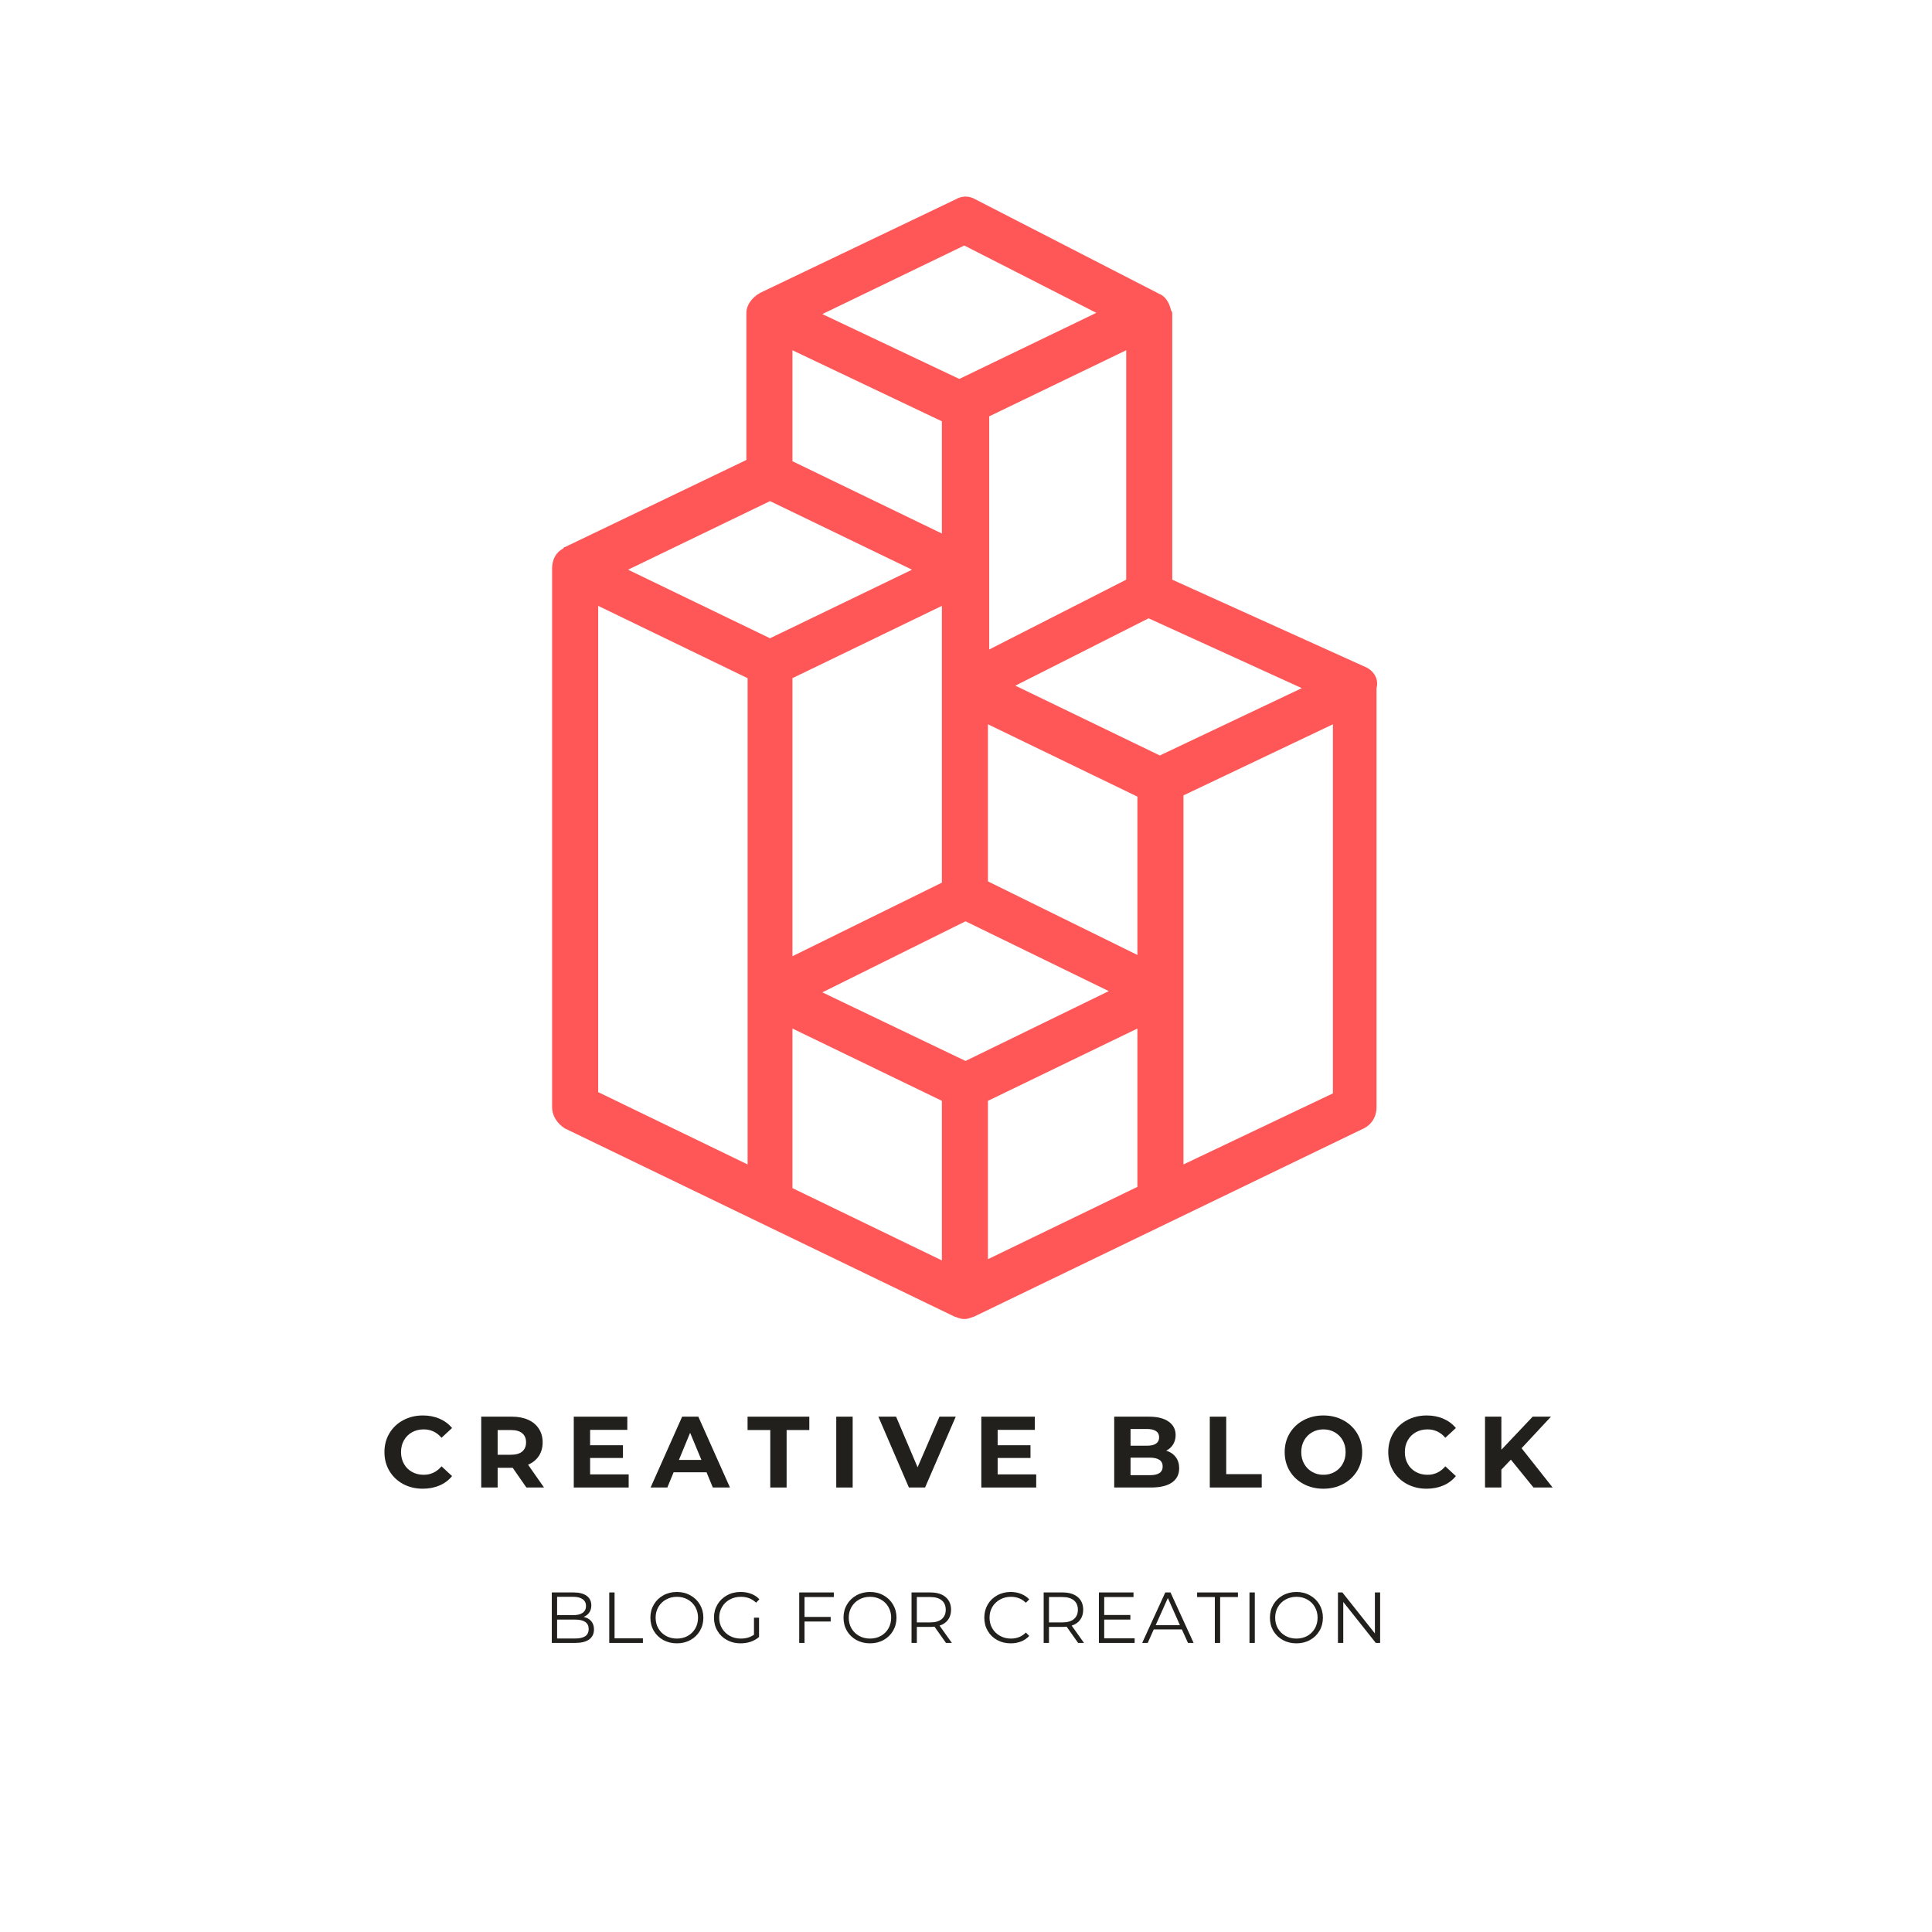 <svg xmlns="http://www.w3.org/2000/svg" xmlns:xlink="http://www.w3.org/1999/xlink" width="500" zoomAndPan="magnify" viewBox="0 0 375 375" height="500" preserveAspectRatio="xMidYMid meet" version="1.0"><defs><g/><clipPath id="id1"><path d="M 107.16 38 L 267.66 38 L 267.66 256.5 L 107.16 256.5 Z M 107.16 38 " clip-rule="nonzero"/></clipPath></defs><g clip-path="url(#id1)"><path fill="#ff5757" d="M 265.004 129.453 L 227.535 112.516 L 227.535 60.965 C 227.535 60.723 227.535 60.48 227.293 60.242 C 227.055 59.031 226.328 57.578 225.121 57.094 L 189.344 38.703 C 188.137 37.977 186.688 37.977 185.477 38.703 L 147.527 56.852 C 147.285 57.094 147.043 57.094 146.805 57.336 C 145.836 58.062 144.871 59.273 144.871 60.723 L 144.871 89.281 L 109.578 106.223 C 109.336 106.223 109.336 106.465 109.336 106.465 C 107.887 107.191 107.16 108.641 107.16 110.336 L 107.16 214.883 C 107.16 216.578 108.129 218.027 109.578 218.996 L 185.234 255.539 C 185.961 255.781 186.445 256.023 187.168 256.023 C 187.895 256.023 188.379 255.781 189.105 255.539 L 264.762 218.996 C 266.211 218.27 267.18 216.82 267.18 214.883 L 267.18 133.57 C 267.66 131.875 266.695 130.18 265.004 129.453 Z M 153.812 67.984 L 182.82 81.777 L 182.82 103.559 L 153.812 89.523 Z M 218.594 112.516 L 192.004 126.066 L 192.004 80.812 L 218.594 67.984 Z M 220.77 185.359 L 191.762 171.078 L 191.762 140.586 L 220.77 154.625 Z M 182.82 132.844 C 182.82 133.328 182.82 133.812 182.82 134.293 L 182.82 171.32 L 153.812 185.602 L 153.812 131.633 L 182.82 117.598 Z M 153.812 199.637 L 182.82 213.672 L 182.82 244.648 L 153.812 230.613 Z M 187.41 205.93 L 159.613 192.617 L 187.41 178.824 L 215.211 192.375 Z M 225.121 146.637 L 197.082 133.086 L 222.945 120.016 L 252.676 133.57 Z M 187.168 47.656 L 212.793 60.723 L 186.203 73.551 L 159.613 60.965 Z M 149.461 97.266 L 177.02 110.578 L 149.461 123.887 L 121.906 110.578 Z M 116.105 117.598 L 145.109 131.633 L 145.109 226.016 L 116.105 211.98 Z M 191.762 213.672 L 220.77 199.637 L 220.77 230.371 L 191.762 244.406 Z M 229.711 226.016 L 229.711 154.383 L 258.719 140.586 L 258.719 212.223 Z M 229.711 226.016 " fill-opacity="1" fill-rule="nonzero"/></g><g fill="#22201c" fill-opacity="1"><g transform="translate(73.855, 288.724)"><g><path d="M 8.203 0.234 C 6.805 0.234 5.539 -0.066 4.406 -0.672 C 3.27 -1.285 2.379 -2.129 1.734 -3.203 C 1.086 -4.285 0.766 -5.508 0.766 -6.875 C 0.766 -8.238 1.086 -9.457 1.734 -10.531 C 2.379 -11.613 3.27 -12.457 4.406 -13.062 C 5.539 -13.676 6.816 -13.984 8.234 -13.984 C 9.422 -13.984 10.492 -13.773 11.453 -13.359 C 12.422 -12.941 13.234 -12.336 13.891 -11.547 L 11.844 -9.656 C 10.914 -10.738 9.766 -11.281 8.391 -11.281 C 7.535 -11.281 6.773 -11.094 6.109 -10.719 C 5.441 -10.344 4.922 -9.82 4.547 -9.156 C 4.172 -8.488 3.984 -7.727 3.984 -6.875 C 3.984 -6.02 4.172 -5.258 4.547 -4.594 C 4.922 -3.926 5.441 -3.406 6.109 -3.031 C 6.773 -2.656 7.535 -2.469 8.391 -2.469 C 9.766 -2.469 10.914 -3.016 11.844 -4.109 L 13.891 -2.219 C 13.234 -1.414 12.422 -0.805 11.453 -0.391 C 10.484 0.023 9.398 0.234 8.203 0.234 Z M 8.203 0.234 "/></g></g></g><g fill="#22201c" fill-opacity="1"><g transform="translate(91.78, 288.724)"><g><path d="M 10.391 0 L 7.734 -3.828 L 4.812 -3.828 L 4.812 0 L 1.625 0 L 1.625 -13.75 L 7.578 -13.75 C 8.797 -13.75 9.852 -13.547 10.75 -13.141 C 11.645 -12.734 12.332 -12.156 12.812 -11.406 C 13.301 -10.664 13.547 -9.785 13.547 -8.766 C 13.547 -7.742 13.301 -6.863 12.812 -6.125 C 12.32 -5.383 11.625 -4.816 10.719 -4.422 L 13.812 0 Z M 10.328 -8.766 C 10.328 -9.535 10.078 -10.125 9.578 -10.531 C 9.086 -10.945 8.363 -11.156 7.406 -11.156 L 4.812 -11.156 L 4.812 -6.359 L 7.406 -6.359 C 8.363 -6.359 9.086 -6.566 9.578 -6.984 C 10.078 -7.41 10.328 -8.004 10.328 -8.766 Z M 10.328 -8.766 "/></g></g></g><g fill="#22201c" fill-opacity="1"><g transform="translate(109.744, 288.724)"><g><path d="M 12.281 -2.547 L 12.281 0 L 1.625 0 L 1.625 -13.75 L 12.016 -13.75 L 12.016 -11.188 L 4.797 -11.188 L 4.797 -8.203 L 11.172 -8.203 L 11.172 -5.734 L 4.797 -5.734 L 4.797 -2.547 Z M 12.281 -2.547 "/></g></g></g><g fill="#22201c" fill-opacity="1"><g transform="translate(126.452, 288.724)"><g><path d="M 10.688 -2.953 L 4.297 -2.953 L 3.078 0 L -0.172 0 L 5.953 -13.75 L 9.094 -13.75 L 15.234 0 L 11.906 0 Z M 9.688 -5.359 L 7.5 -10.625 L 5.328 -5.359 Z M 9.688 -5.359 "/></g></g></g><g fill="#22201c" fill-opacity="1"><g transform="translate(145.025, 288.724)"><g><path d="M 4.484 -11.156 L 0.078 -11.156 L 0.078 -13.75 L 12.062 -13.75 L 12.062 -11.156 L 7.656 -11.156 L 7.656 0 L 4.484 0 Z M 4.484 -11.156 "/></g></g></g><g fill="#22201c" fill-opacity="1"><g transform="translate(160.692, 288.724)"><g><path d="M 1.625 -13.75 L 4.812 -13.75 L 4.812 0 L 1.625 0 Z M 1.625 -13.75 "/></g></g></g><g fill="#22201c" fill-opacity="1"><g transform="translate(170.665, 288.724)"><g><path d="M 14.844 -13.75 L 8.891 0 L 5.75 0 L -0.172 -13.75 L 3.266 -13.75 L 7.438 -3.922 L 11.688 -13.75 Z M 14.844 -13.75 "/></g></g></g><g fill="#22201c" fill-opacity="1"><g transform="translate(188.845, 288.724)"><g><path d="M 12.281 -2.547 L 12.281 0 L 1.625 0 L 1.625 -13.75 L 12.016 -13.75 L 12.016 -11.188 L 4.797 -11.188 L 4.797 -8.203 L 11.172 -8.203 L 11.172 -5.734 L 4.797 -5.734 L 4.797 -2.547 Z M 12.281 -2.547 "/></g></g></g><g fill="#22201c" fill-opacity="1"><g transform="translate(205.553, 288.724)"><g/></g></g><g fill="#22201c" fill-opacity="1"><g transform="translate(214.643, 288.724)"><g><path d="M 11.719 -7.156 C 12.508 -6.906 13.125 -6.488 13.562 -5.906 C 14.008 -5.32 14.234 -4.602 14.234 -3.75 C 14.234 -2.539 13.766 -1.613 12.828 -0.969 C 11.898 -0.32 10.535 0 8.734 0 L 1.625 0 L 1.625 -13.75 L 8.344 -13.75 C 10.02 -13.75 11.305 -13.426 12.203 -12.781 C 13.098 -12.145 13.547 -11.273 13.547 -10.172 C 13.547 -9.504 13.383 -8.906 13.062 -8.375 C 12.75 -7.852 12.301 -7.445 11.719 -7.156 Z M 4.797 -11.359 L 4.797 -8.109 L 7.953 -8.109 C 8.742 -8.109 9.336 -8.242 9.734 -8.516 C 10.141 -8.797 10.344 -9.203 10.344 -9.734 C 10.344 -10.273 10.141 -10.68 9.734 -10.953 C 9.336 -11.223 8.742 -11.359 7.953 -11.359 Z M 8.5 -2.391 C 9.344 -2.391 9.973 -2.523 10.391 -2.797 C 10.816 -3.078 11.031 -3.504 11.031 -4.078 C 11.031 -5.223 10.188 -5.797 8.5 -5.797 L 4.797 -5.797 L 4.797 -2.391 Z M 8.5 -2.391 "/></g></g></g><g fill="#22201c" fill-opacity="1"><g transform="translate(233.196, 288.724)"><g><path d="M 1.625 -13.75 L 4.812 -13.75 L 4.812 -2.594 L 11.703 -2.594 L 11.703 0 L 1.625 0 Z M 1.625 -13.75 "/></g></g></g><g fill="#22201c" fill-opacity="1"><g transform="translate(248.589, 288.724)"><g><path d="M 8.281 0.234 C 6.852 0.234 5.566 -0.07 4.422 -0.688 C 3.273 -1.301 2.379 -2.145 1.734 -3.219 C 1.086 -4.301 0.766 -5.52 0.766 -6.875 C 0.766 -8.219 1.086 -9.43 1.734 -10.516 C 2.379 -11.598 3.273 -12.445 4.422 -13.062 C 5.566 -13.676 6.852 -13.984 8.281 -13.984 C 9.707 -13.984 10.988 -13.676 12.125 -13.062 C 13.27 -12.445 14.172 -11.598 14.828 -10.516 C 15.484 -9.43 15.812 -8.219 15.812 -6.875 C 15.812 -5.52 15.484 -4.301 14.828 -3.219 C 14.172 -2.145 13.27 -1.301 12.125 -0.688 C 10.988 -0.07 9.707 0.234 8.281 0.234 Z M 8.281 -2.469 C 9.094 -2.469 9.828 -2.656 10.484 -3.031 C 11.141 -3.406 11.656 -3.926 12.031 -4.594 C 12.406 -5.258 12.594 -6.02 12.594 -6.875 C 12.594 -7.727 12.406 -8.488 12.031 -9.156 C 11.656 -9.82 11.141 -10.344 10.484 -10.719 C 9.828 -11.094 9.094 -11.281 8.281 -11.281 C 7.477 -11.281 6.75 -11.094 6.094 -10.719 C 5.438 -10.344 4.922 -9.82 4.547 -9.156 C 4.172 -8.488 3.984 -7.727 3.984 -6.875 C 3.984 -6.02 4.172 -5.258 4.547 -4.594 C 4.922 -3.926 5.438 -3.406 6.094 -3.031 C 6.75 -2.656 7.477 -2.469 8.281 -2.469 Z M 8.281 -2.469 "/></g></g></g><g fill="#22201c" fill-opacity="1"><g transform="translate(268.693, 288.724)"><g><path d="M 8.203 0.234 C 6.805 0.234 5.539 -0.066 4.406 -0.672 C 3.27 -1.285 2.379 -2.129 1.734 -3.203 C 1.086 -4.285 0.766 -5.508 0.766 -6.875 C 0.766 -8.238 1.086 -9.457 1.734 -10.531 C 2.379 -11.613 3.27 -12.457 4.406 -13.062 C 5.539 -13.676 6.816 -13.984 8.234 -13.984 C 9.422 -13.984 10.492 -13.773 11.453 -13.359 C 12.422 -12.941 13.234 -12.336 13.891 -11.547 L 11.844 -9.656 C 10.914 -10.738 9.766 -11.281 8.391 -11.281 C 7.535 -11.281 6.773 -11.094 6.109 -10.719 C 5.441 -10.344 4.922 -9.82 4.547 -9.156 C 4.172 -8.488 3.984 -7.727 3.984 -6.875 C 3.984 -6.02 4.172 -5.258 4.547 -4.594 C 4.922 -3.926 5.441 -3.406 6.109 -3.031 C 6.773 -2.656 7.535 -2.469 8.391 -2.469 C 9.766 -2.469 10.914 -3.016 11.844 -4.109 L 13.891 -2.219 C 13.234 -1.414 12.422 -0.805 11.453 -0.391 C 10.484 0.023 9.398 0.234 8.203 0.234 Z M 8.203 0.234 "/></g></g></g><g fill="#22201c" fill-opacity="1"><g transform="translate(286.618, 288.724)"><g><path d="M 6.641 -5.406 L 4.797 -3.469 L 4.797 0 L 1.625 0 L 1.625 -13.75 L 4.797 -13.75 L 4.797 -7.328 L 10.875 -13.75 L 14.422 -13.75 L 8.719 -7.625 L 14.75 0 L 11.031 0 Z M 6.641 -5.406 "/></g></g></g><g fill="#22201c" fill-opacity="1"><g transform="translate(105.51, 318.891)"><g><path d="M 7.766 -5.047 C 8.41 -4.91 8.906 -4.633 9.25 -4.219 C 9.602 -3.801 9.781 -3.27 9.781 -2.625 C 9.781 -1.781 9.469 -1.129 8.844 -0.672 C 8.227 -0.223 7.316 0 6.109 0 L 1.594 0 L 1.594 -9.797 L 5.828 -9.797 C 6.922 -9.797 7.766 -9.578 8.359 -9.141 C 8.961 -8.703 9.266 -8.082 9.266 -7.281 C 9.266 -6.738 9.129 -6.273 8.859 -5.891 C 8.598 -5.516 8.234 -5.234 7.766 -5.047 Z M 2.625 -8.953 L 2.625 -5.391 L 5.75 -5.391 C 6.539 -5.391 7.148 -5.539 7.578 -5.844 C 8.016 -6.145 8.234 -6.586 8.234 -7.172 C 8.234 -7.742 8.016 -8.18 7.578 -8.484 C 7.148 -8.797 6.539 -8.953 5.75 -8.953 Z M 6.094 -0.859 C 6.969 -0.859 7.629 -1.004 8.078 -1.297 C 8.523 -1.598 8.75 -2.066 8.75 -2.703 C 8.75 -3.922 7.863 -4.531 6.094 -4.531 L 2.625 -4.531 L 2.625 -0.859 Z M 6.094 -0.859 "/></g></g></g><g fill="#22201c" fill-opacity="1"><g transform="translate(116.662, 318.891)"><g><path d="M 1.594 -9.797 L 2.625 -9.797 L 2.625 -0.891 L 8.125 -0.891 L 8.125 0 L 1.594 0 Z M 1.594 -9.797 "/></g></g></g><g fill="#22201c" fill-opacity="1"><g transform="translate(125.506, 318.891)"><g><path d="M 5.875 0.078 C 4.906 0.078 4.023 -0.133 3.234 -0.562 C 2.453 -1 1.836 -1.594 1.391 -2.344 C 0.953 -3.102 0.734 -3.957 0.734 -4.906 C 0.734 -5.844 0.953 -6.688 1.391 -7.438 C 1.836 -8.195 2.453 -8.797 3.234 -9.234 C 4.023 -9.672 4.906 -9.891 5.875 -9.891 C 6.852 -9.891 7.727 -9.672 8.5 -9.234 C 9.281 -8.805 9.895 -8.211 10.344 -7.453 C 10.789 -6.691 11.016 -5.844 11.016 -4.906 C 11.016 -3.957 10.789 -3.102 10.344 -2.344 C 9.895 -1.582 9.281 -0.988 8.5 -0.562 C 7.727 -0.133 6.852 0.078 5.875 0.078 Z M 5.875 -0.844 C 6.656 -0.844 7.359 -1.016 7.984 -1.359 C 8.609 -1.711 9.098 -2.195 9.453 -2.812 C 9.805 -3.438 9.984 -4.133 9.984 -4.906 C 9.984 -5.664 9.805 -6.352 9.453 -6.969 C 9.098 -7.594 8.609 -8.078 7.984 -8.422 C 7.359 -8.773 6.656 -8.953 5.875 -8.953 C 5.102 -8.953 4.398 -8.773 3.766 -8.422 C 3.141 -8.078 2.645 -7.594 2.281 -6.969 C 1.926 -6.352 1.75 -5.664 1.75 -4.906 C 1.75 -4.133 1.926 -3.438 2.281 -2.812 C 2.645 -2.195 3.141 -1.711 3.766 -1.359 C 4.398 -1.016 5.102 -0.844 5.875 -0.844 Z M 5.875 -0.844 "/></g></g></g><g fill="#22201c" fill-opacity="1"><g transform="translate(137.847, 318.891)"><g><path d="M 8.5 -4.906 L 9.484 -4.906 L 9.484 -1.156 C 9.035 -0.758 8.5 -0.453 7.875 -0.234 C 7.25 -0.023 6.586 0.078 5.891 0.078 C 4.91 0.078 4.031 -0.133 3.25 -0.562 C 2.469 -0.988 1.852 -1.582 1.406 -2.344 C 0.957 -3.102 0.734 -3.957 0.734 -4.906 C 0.734 -5.844 0.957 -6.691 1.406 -7.453 C 1.852 -8.211 2.469 -8.805 3.25 -9.234 C 4.031 -9.672 4.914 -9.891 5.906 -9.891 C 6.656 -9.891 7.344 -9.77 7.969 -9.531 C 8.594 -9.289 9.117 -8.938 9.547 -8.469 L 8.906 -7.812 C 8.125 -8.57 7.141 -8.953 5.953 -8.953 C 5.16 -8.953 4.441 -8.773 3.797 -8.422 C 3.16 -8.078 2.66 -7.594 2.297 -6.969 C 1.93 -6.352 1.75 -5.664 1.75 -4.906 C 1.75 -4.133 1.93 -3.441 2.297 -2.828 C 2.66 -2.211 3.16 -1.727 3.797 -1.375 C 4.43 -1.02 5.145 -0.844 5.938 -0.844 C 6.945 -0.844 7.801 -1.094 8.5 -1.594 Z M 8.5 -4.906 "/></g></g></g><g fill="#22201c" fill-opacity="1"><g transform="translate(149.265, 318.891)"><g/></g></g><g fill="#22201c" fill-opacity="1"><g transform="translate(153.533, 318.891)"><g><path d="M 2.625 -8.906 L 2.625 -5.047 L 7.703 -5.047 L 7.703 -4.156 L 2.625 -4.156 L 2.625 0 L 1.594 0 L 1.594 -9.797 L 8.312 -9.797 L 8.312 -8.906 Z M 2.625 -8.906 "/></g></g></g><g fill="#22201c" fill-opacity="1"><g transform="translate(162.992, 318.891)"><g><path d="M 5.875 0.078 C 4.906 0.078 4.023 -0.133 3.234 -0.562 C 2.453 -1 1.836 -1.594 1.391 -2.344 C 0.953 -3.102 0.734 -3.957 0.734 -4.906 C 0.734 -5.844 0.953 -6.688 1.391 -7.438 C 1.836 -8.195 2.453 -8.797 3.234 -9.234 C 4.023 -9.672 4.906 -9.891 5.875 -9.891 C 6.852 -9.891 7.727 -9.672 8.5 -9.234 C 9.281 -8.805 9.895 -8.211 10.344 -7.453 C 10.789 -6.691 11.016 -5.844 11.016 -4.906 C 11.016 -3.957 10.789 -3.102 10.344 -2.344 C 9.895 -1.582 9.281 -0.988 8.5 -0.562 C 7.727 -0.133 6.852 0.078 5.875 0.078 Z M 5.875 -0.844 C 6.656 -0.844 7.359 -1.016 7.984 -1.359 C 8.609 -1.711 9.098 -2.195 9.453 -2.812 C 9.805 -3.438 9.984 -4.133 9.984 -4.906 C 9.984 -5.664 9.805 -6.352 9.453 -6.969 C 9.098 -7.594 8.609 -8.078 7.984 -8.422 C 7.359 -8.773 6.656 -8.953 5.875 -8.953 C 5.102 -8.953 4.398 -8.773 3.766 -8.422 C 3.141 -8.078 2.645 -7.594 2.281 -6.969 C 1.926 -6.352 1.75 -5.664 1.75 -4.906 C 1.75 -4.133 1.926 -3.438 2.281 -2.812 C 2.645 -2.195 3.141 -1.711 3.766 -1.359 C 4.398 -1.016 5.102 -0.844 5.875 -0.844 Z M 5.875 -0.844 "/></g></g></g><g fill="#22201c" fill-opacity="1"><g transform="translate(175.334, 318.891)"><g><path d="M 8.281 0 L 6.047 -3.156 C 5.797 -3.125 5.535 -3.109 5.266 -3.109 L 2.625 -3.109 L 2.625 0 L 1.594 0 L 1.594 -9.797 L 5.266 -9.797 C 6.516 -9.797 7.492 -9.5 8.203 -8.906 C 8.91 -8.312 9.266 -7.488 9.266 -6.438 C 9.266 -5.676 9.07 -5.031 8.688 -4.5 C 8.301 -3.969 7.75 -3.586 7.031 -3.359 L 9.422 0 Z M 5.234 -3.984 C 6.203 -3.984 6.941 -4.195 7.453 -4.625 C 7.973 -5.062 8.234 -5.664 8.234 -6.438 C 8.234 -7.227 7.973 -7.836 7.453 -8.266 C 6.941 -8.691 6.203 -8.906 5.234 -8.906 L 2.625 -8.906 L 2.625 -3.984 Z M 5.234 -3.984 "/></g></g></g><g fill="#22201c" fill-opacity="1"><g transform="translate(186.052, 318.891)"><g/></g></g><g fill="#22201c" fill-opacity="1"><g transform="translate(190.32, 318.891)"><g><path d="M 5.859 0.078 C 4.879 0.078 4 -0.133 3.219 -0.562 C 2.445 -0.988 1.836 -1.582 1.391 -2.344 C 0.953 -3.102 0.734 -3.957 0.734 -4.906 C 0.734 -5.844 0.953 -6.691 1.391 -7.453 C 1.836 -8.211 2.453 -8.805 3.234 -9.234 C 4.016 -9.672 4.891 -9.891 5.859 -9.891 C 6.586 -9.891 7.258 -9.766 7.875 -9.516 C 8.5 -9.273 9.023 -8.922 9.453 -8.453 L 8.797 -7.797 C 8.023 -8.566 7.055 -8.953 5.891 -8.953 C 5.117 -8.953 4.414 -8.773 3.781 -8.422 C 3.145 -8.066 2.645 -7.582 2.281 -6.969 C 1.926 -6.352 1.75 -5.664 1.75 -4.906 C 1.75 -4.133 1.926 -3.441 2.281 -2.828 C 2.645 -2.211 3.145 -1.727 3.781 -1.375 C 4.414 -1.02 5.117 -0.844 5.891 -0.844 C 7.066 -0.844 8.035 -1.234 8.797 -2.016 L 9.453 -1.359 C 9.023 -0.891 8.5 -0.531 7.875 -0.281 C 7.25 -0.039 6.578 0.078 5.859 0.078 Z M 5.859 0.078 "/></g></g></g><g fill="#22201c" fill-opacity="1"><g transform="translate(200.982, 318.891)"><g><path d="M 8.281 0 L 6.047 -3.156 C 5.797 -3.125 5.535 -3.109 5.266 -3.109 L 2.625 -3.109 L 2.625 0 L 1.594 0 L 1.594 -9.797 L 5.266 -9.797 C 6.516 -9.797 7.492 -9.5 8.203 -8.906 C 8.91 -8.312 9.266 -7.488 9.266 -6.438 C 9.266 -5.676 9.07 -5.031 8.688 -4.5 C 8.301 -3.969 7.75 -3.586 7.031 -3.359 L 9.422 0 Z M 5.234 -3.984 C 6.203 -3.984 6.941 -4.195 7.453 -4.625 C 7.973 -5.062 8.234 -5.664 8.234 -6.438 C 8.234 -7.227 7.973 -7.836 7.453 -8.266 C 6.941 -8.691 6.203 -8.906 5.234 -8.906 L 2.625 -8.906 L 2.625 -3.984 Z M 5.234 -3.984 "/></g></g></g><g fill="#22201c" fill-opacity="1"><g transform="translate(211.701, 318.891)"><g><path d="M 8.531 -0.891 L 8.531 0 L 1.594 0 L 1.594 -9.797 L 8.312 -9.797 L 8.312 -8.906 L 2.625 -8.906 L 2.625 -5.422 L 7.703 -5.422 L 7.703 -4.531 L 2.625 -4.531 L 2.625 -0.891 Z M 8.531 -0.891 "/></g></g></g><g fill="#22201c" fill-opacity="1"><g transform="translate(221.664, 318.891)"><g><path d="M 7.734 -2.625 L 2.281 -2.625 L 1.109 0 L 0.031 0 L 4.516 -9.797 L 5.531 -9.797 L 10.016 0 L 8.922 0 Z M 7.359 -3.453 L 5.016 -8.719 L 2.656 -3.453 Z M 7.359 -3.453 "/></g></g></g><g fill="#22201c" fill-opacity="1"><g transform="translate(232.298, 318.891)"><g><path d="M 3.5 -8.906 L 0.062 -8.906 L 0.062 -9.797 L 7.984 -9.797 L 7.984 -8.906 L 4.531 -8.906 L 4.531 0 L 3.5 0 Z M 3.5 -8.906 "/></g></g></g><g fill="#22201c" fill-opacity="1"><g transform="translate(240.931, 318.891)"><g><path d="M 1.594 -9.797 L 2.625 -9.797 L 2.625 0 L 1.594 0 Z M 1.594 -9.797 "/></g></g></g><g fill="#22201c" fill-opacity="1"><g transform="translate(245.759, 318.891)"><g><path d="M 5.875 0.078 C 4.906 0.078 4.023 -0.133 3.234 -0.562 C 2.453 -1 1.836 -1.594 1.391 -2.344 C 0.953 -3.102 0.734 -3.957 0.734 -4.906 C 0.734 -5.844 0.953 -6.688 1.391 -7.438 C 1.836 -8.195 2.453 -8.797 3.234 -9.234 C 4.023 -9.672 4.906 -9.891 5.875 -9.891 C 6.852 -9.891 7.727 -9.672 8.5 -9.234 C 9.281 -8.805 9.895 -8.211 10.344 -7.453 C 10.789 -6.691 11.016 -5.844 11.016 -4.906 C 11.016 -3.957 10.789 -3.102 10.344 -2.344 C 9.895 -1.582 9.281 -0.988 8.5 -0.562 C 7.727 -0.133 6.852 0.078 5.875 0.078 Z M 5.875 -0.844 C 6.656 -0.844 7.359 -1.016 7.984 -1.359 C 8.609 -1.711 9.098 -2.195 9.453 -2.812 C 9.805 -3.438 9.984 -4.133 9.984 -4.906 C 9.984 -5.664 9.805 -6.352 9.453 -6.969 C 9.098 -7.594 8.609 -8.078 7.984 -8.422 C 7.359 -8.773 6.656 -8.953 5.875 -8.953 C 5.102 -8.953 4.398 -8.773 3.766 -8.422 C 3.141 -8.078 2.645 -7.594 2.281 -6.969 C 1.926 -6.352 1.75 -5.664 1.75 -4.906 C 1.75 -4.133 1.926 -3.438 2.281 -2.812 C 2.645 -2.195 3.141 -1.711 3.766 -1.359 C 4.398 -1.016 5.102 -0.844 5.875 -0.844 Z M 5.875 -0.844 "/></g></g></g><g fill="#22201c" fill-opacity="1"><g transform="translate(258.101, 318.891)"><g><path d="M 9.781 -9.797 L 9.781 0 L 8.938 0 L 2.625 -7.953 L 2.625 0 L 1.594 0 L 1.594 -9.797 L 2.453 -9.797 L 8.766 -1.844 L 8.766 -9.797 Z M 9.781 -9.797 "/></g></g></g></svg>